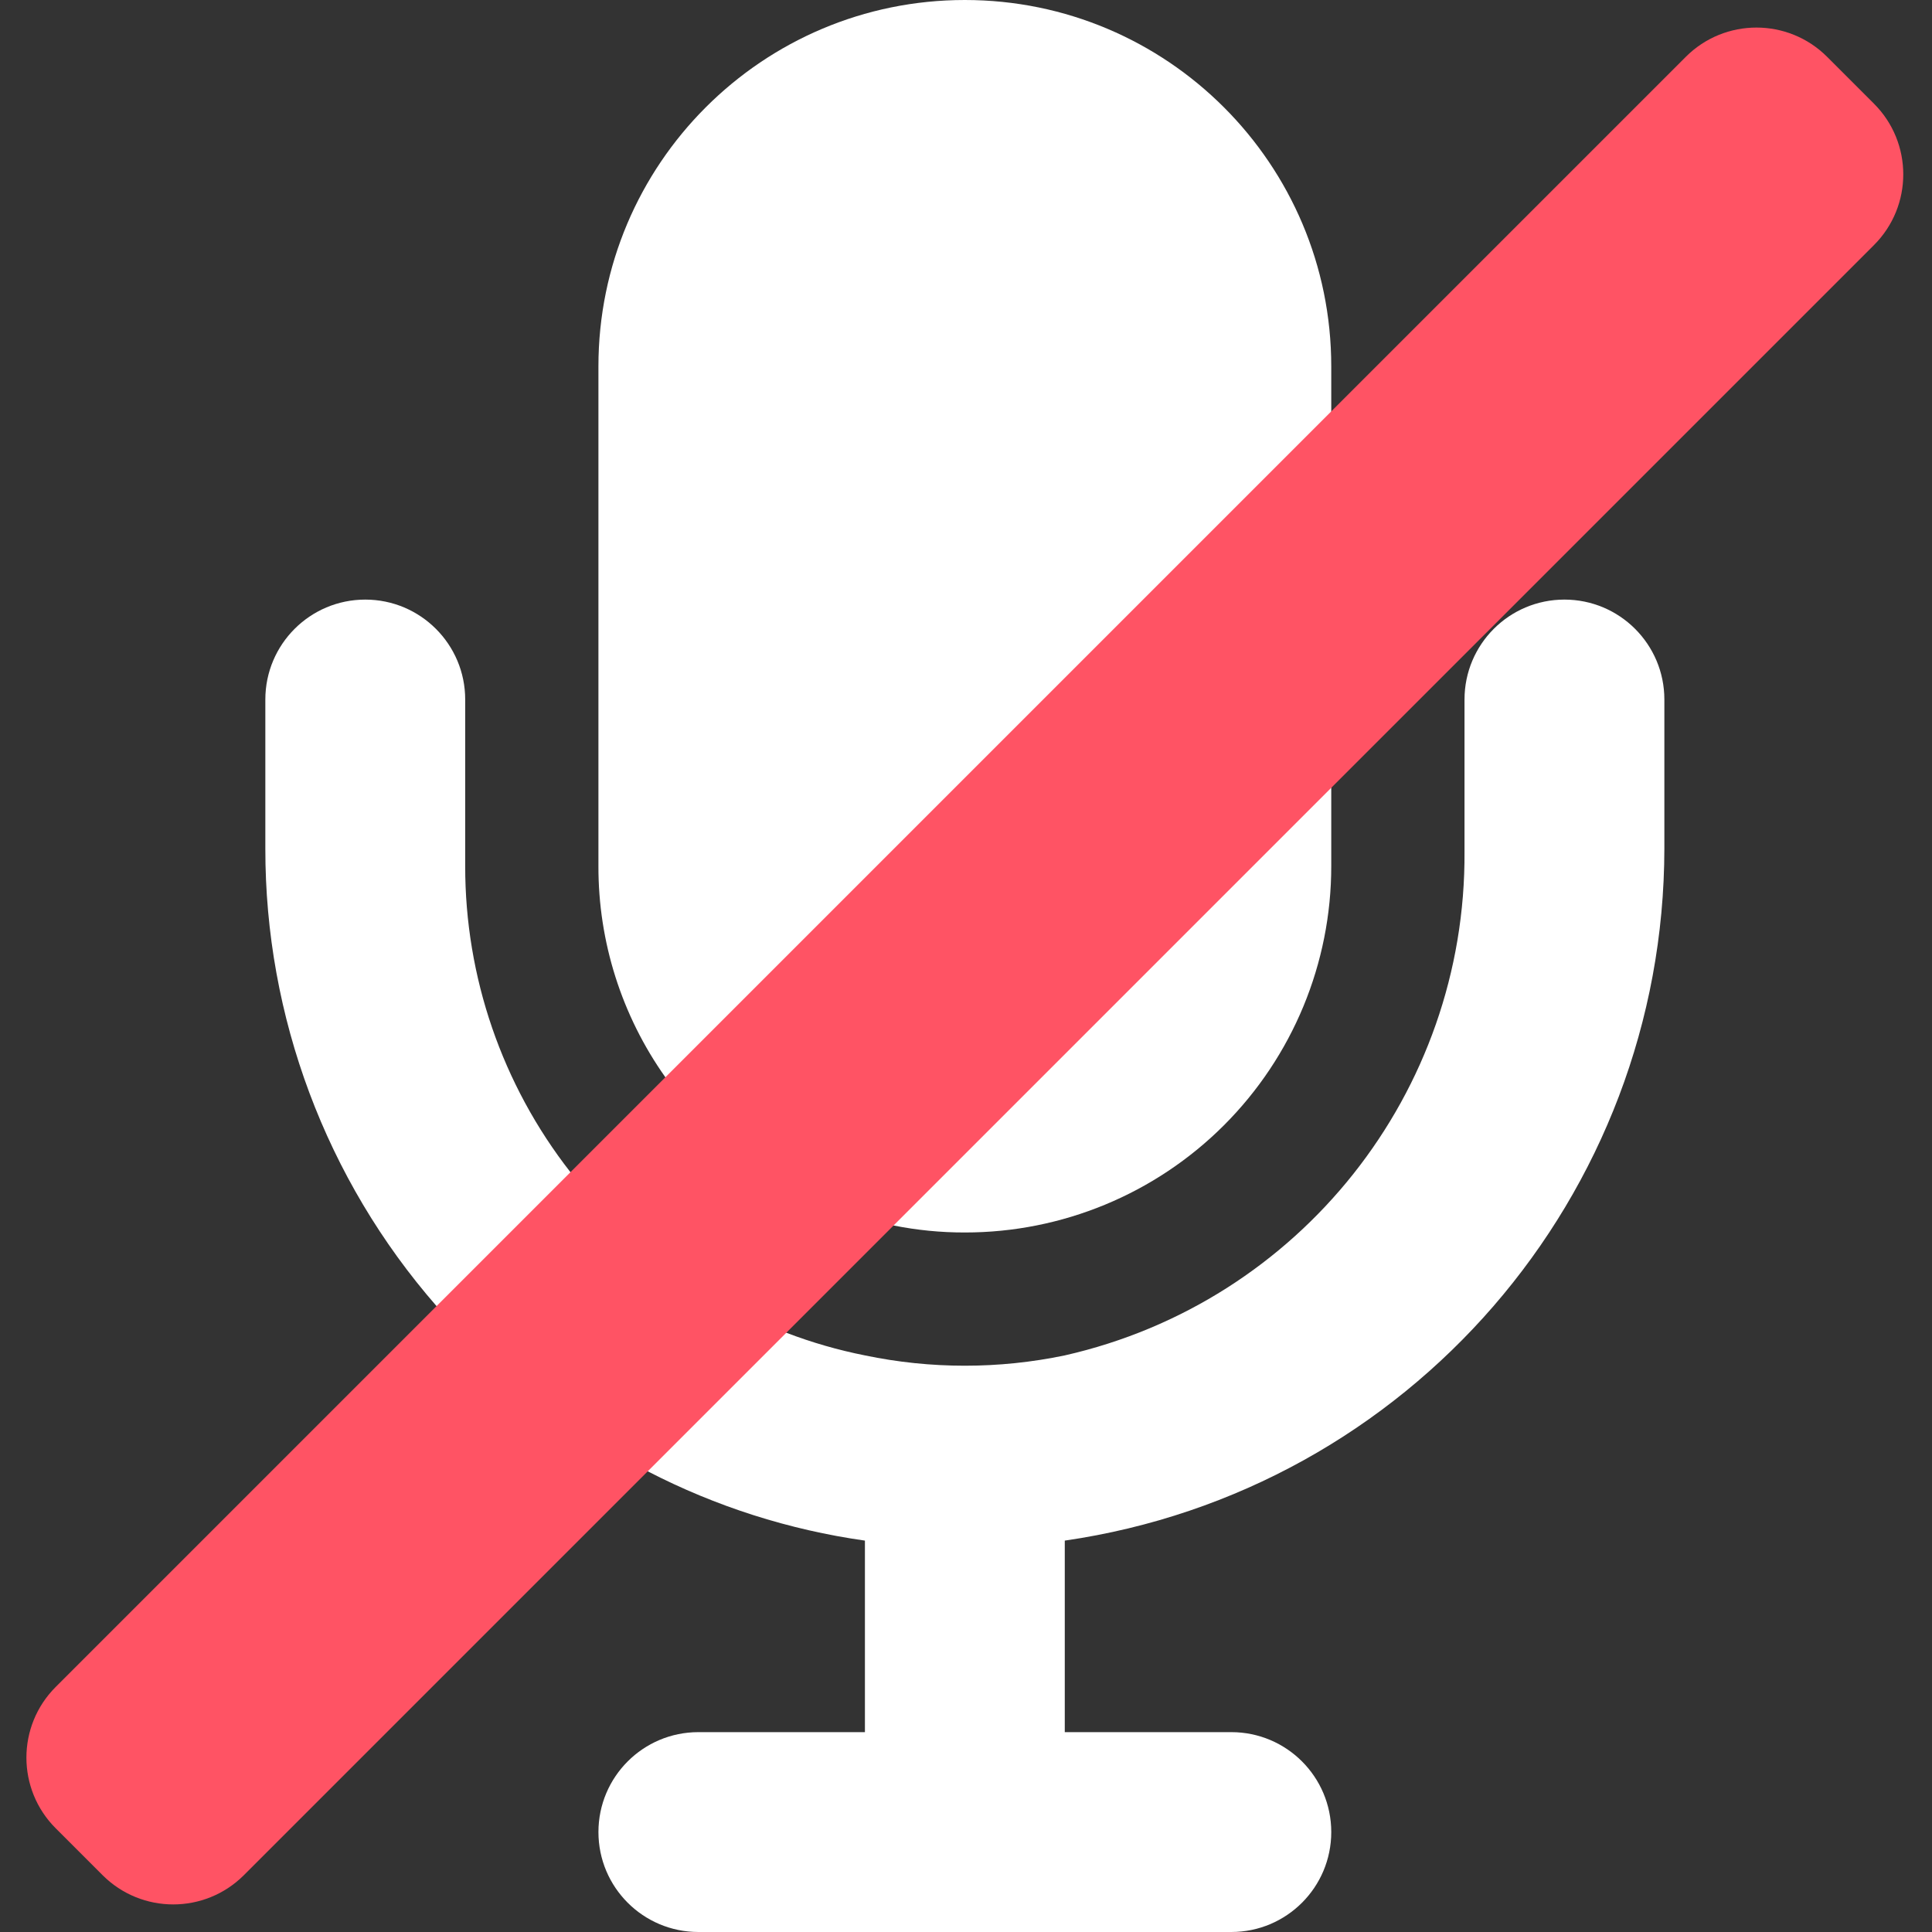 <?xml version="1.0" encoding="UTF-8" standalone="no"?>
<svg
   xmlns:dc="http://purl.org/dc/elements/1.1/"
   xmlns:cc="http://creativecommons.org/ns#"
   xmlns:rdf="http://www.w3.org/1999/02/22-rdf-syntax-ns#"
   xmlns:svg="http://www.w3.org/2000/svg"
   xmlns="http://www.w3.org/2000/svg"
   xmlns:sodipodi="http://sodipodi.sourceforge.net/DTD/sodipodi-0.dtd"
   xmlns:inkscape="http://www.inkscape.org/namespaces/inkscape"
   height="512pt"
   viewBox="-7 0 512 512"
   width="512pt"
   version="1.1"
   id="svg8"
   sodipodi:docname="mute.svg"
   inkscape:version="0.92.4 (fd57863, 2020-04-02)">
  <rect x="-7" y="0" width="512" height="512" fill="#333333" stroke="none"/>
  <defs
     id="defs12" />
  <sodipodi:namedview
     pagecolor="#ffffff"
     bordercolor="#666666"
     borderopacity="1"
     objecttolerance="10"
     gridtolerance="10"
     guidetolerance="10"
     inkscape:pageopacity="0"
     inkscape:pageshadow="2"
     inkscape:window-width="640"
     inkscape:window-height="480"
     id="namedview10"
     showgrid="false"
     inkscape:zoom="0.34570313"
     inkscape:cx="341.33333"
     inkscape:cy="341.33333"
     inkscape:window-x="701"
     inkscape:window-y="175"
     inkscape:window-maximized="0"
     inkscape:current-layer="svg8" />
  <path
     d="m345.797 208.773v20.742c.016 25.758-10.211 50.465-28.426 68.68-18.211 18.215-42.918 28.441-68.676 28.426-6.344.012-12.672-.609-18.891-1.855l-60.473-39.281c-11.59-16.355-17.793-35.922-17.742-55.969v-132.414c0-53.625 43.477-97.102 97.105-97.102 53.629 0 97.102 43.477 97.102 97.102zm0 0"
     fill="#35495e"
     id="path2"
     style="fill:#ffffff" />
  <path
     d="m201.379 353.191c6.762 2.586 13.73 4.594 20.832 6.004 17.469 3.645 35.5 3.645 52.965 0 62.301-14.113 106.379-69.688 105.934-133.562v-40.254c0-14.625 11.855-26.48 26.48-26.48s26.484 11.855 26.484 26.48v39.461c-.078 92.113-67.734 170.223-158.898 183.438v50.758h44.141c14.625 0 26.48 11.855 26.48 26.48 0 14.629-11.855 26.484-26.48 26.484h-141.242c-14.629 0-26.484-11.855-26.484-26.484 0-14.625 11.855-26.48 26.484-26.48h44.137v-50.758c-20.082-2.836-39.543-9.047-57.555-18.363l-55.969-43.785c-29.309-33.602-45.43-76.699-45.371-121.289v-39.461c0-14.625 11.855-26.48 26.48-26.48s26.484 11.855 26.484 26.48v44.137c-.031 29.402 9.789 57.961 27.895 81.129zm0 0"
     fill="#3b97d3"
     id="path4"
     style="fill:#ffffff" />
  <path
     d="m489.633 64.938-82.043 82.043-90.66 90.656-27.188 27.191-232.109 232.109c-10.344 10.34-27.109 10.34-37.453 0l-12.422-12.426c-10.344-10.34-10.344-27.109 0-37.449l431.996-432c10.344-10.344 27.113-10.344 37.453 0l12.426 12.426c10.34 10.34 10.34 27.109 0 37.449zm0 0"
     fill="#ff5364"
     id="path6" />
</svg>
